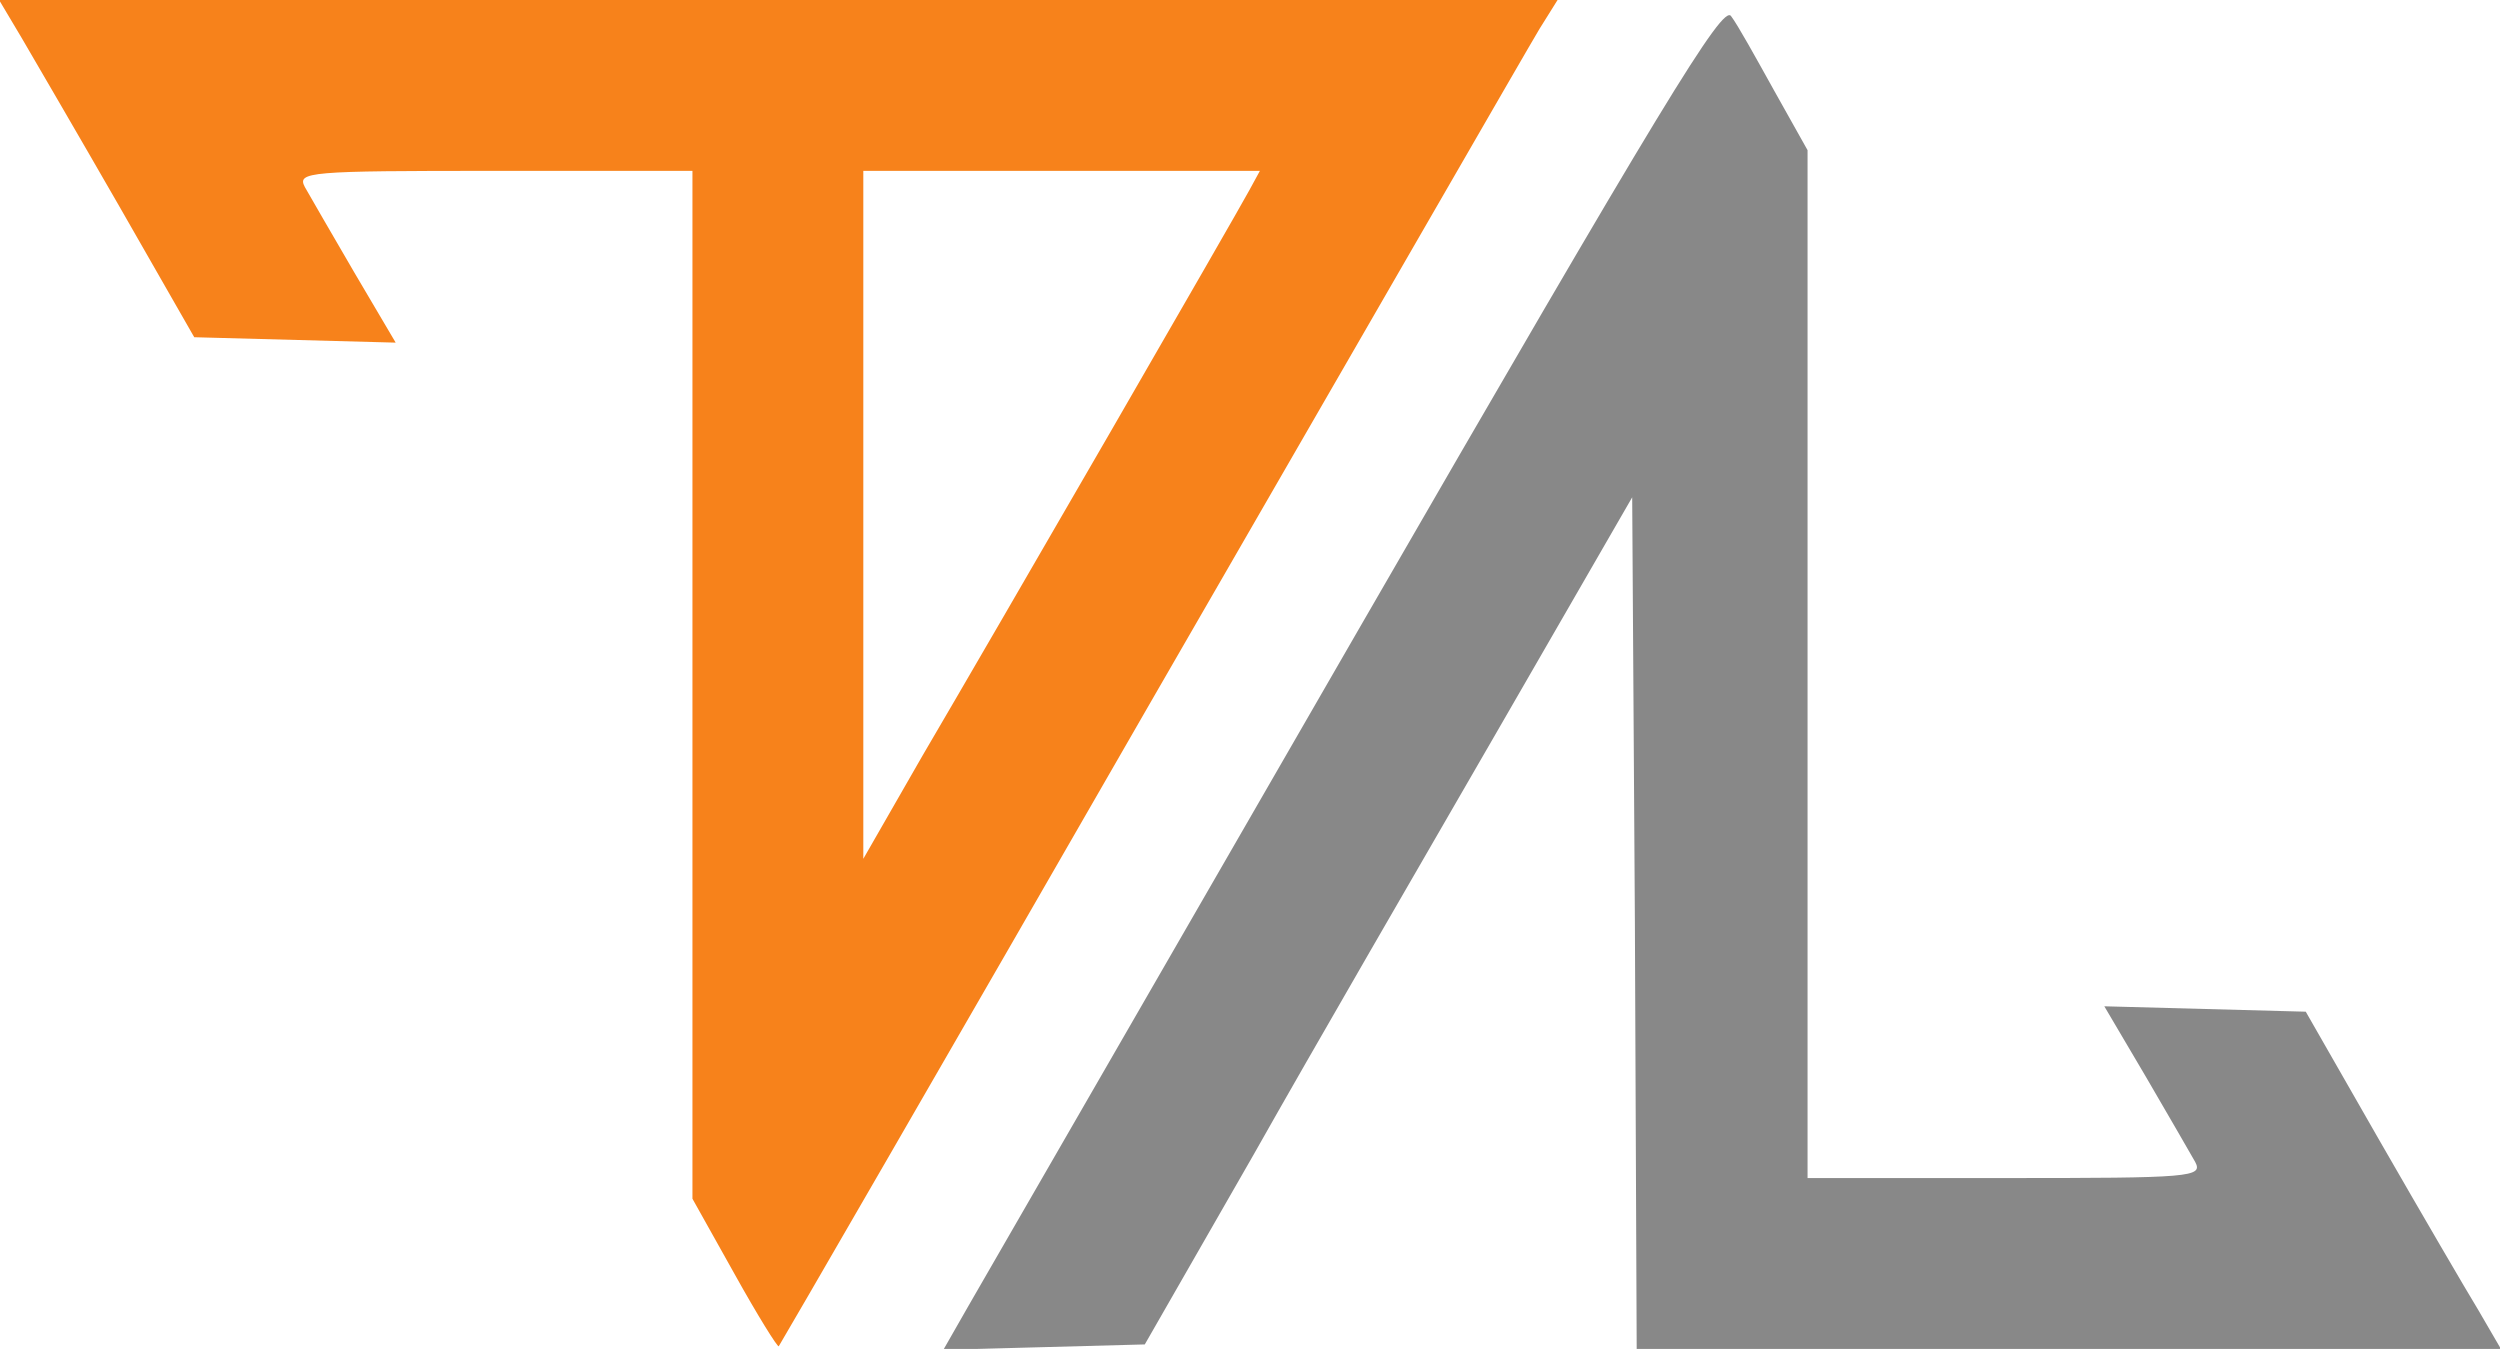 <?xml version="1.0" standalone="no"?>
<!DOCTYPE svg PUBLIC "-//W3C//DTD SVG 20010904//EN"
 "http://www.w3.org/TR/2001/REC-SVG-20010904/DTD/svg10.dtd">
<svg version="1.0"
    xmlns="http://www.w3.org/2000/svg" width="278pt" height="150pt" viewBox="0 0 278 150" preserveAspectRatio="xMidYMid meet">

    <g transform="translate(0,150) scale(0.1,-0.1)" stroke="none">
        <path d="M24 1458 c14 -24 63 -108 109 -188 l83 -145 112 -3 112 -3 -46 78
c-25 43 -50 86 -55 95 -9 17 4 18 211 18 l220 0 0 -572 0 -571 47 -84 c25 -45
48 -82 49 -80 1 1 188 324 414 717 227 393 421 730 432 748 l20 32 -867 0
-866 0 25 -42z m1365 -170 c-7 -13 -76 -133 -154 -268 -78 -135 -172 -297
-209 -360 l-66 -115 0 383 0 382 220 0 221 0 -12 -22z" fill="#f7821b"/>
        <path d="M1509 797 c-222 -385 -417 -723 -432 -749 l-28 -49 112 3 112 3 121
211 c66 117 189 329 271 471 l150 260 3 -473 2 -474 481 0 480 0 -25 43 c-14
23 -63 107 -109 187 l-83 145 -112 3 -112 3 46 -78 c25 -43 50 -86 55 -95 9
-17 -4 -18 -211 -18 l-220 0 0 572 0 571 -37 66 c-20 36 -41 74 -48 83 -9 14
-76 -96 -416 -685z" fill="#888888"/>
    </g>
</svg>
